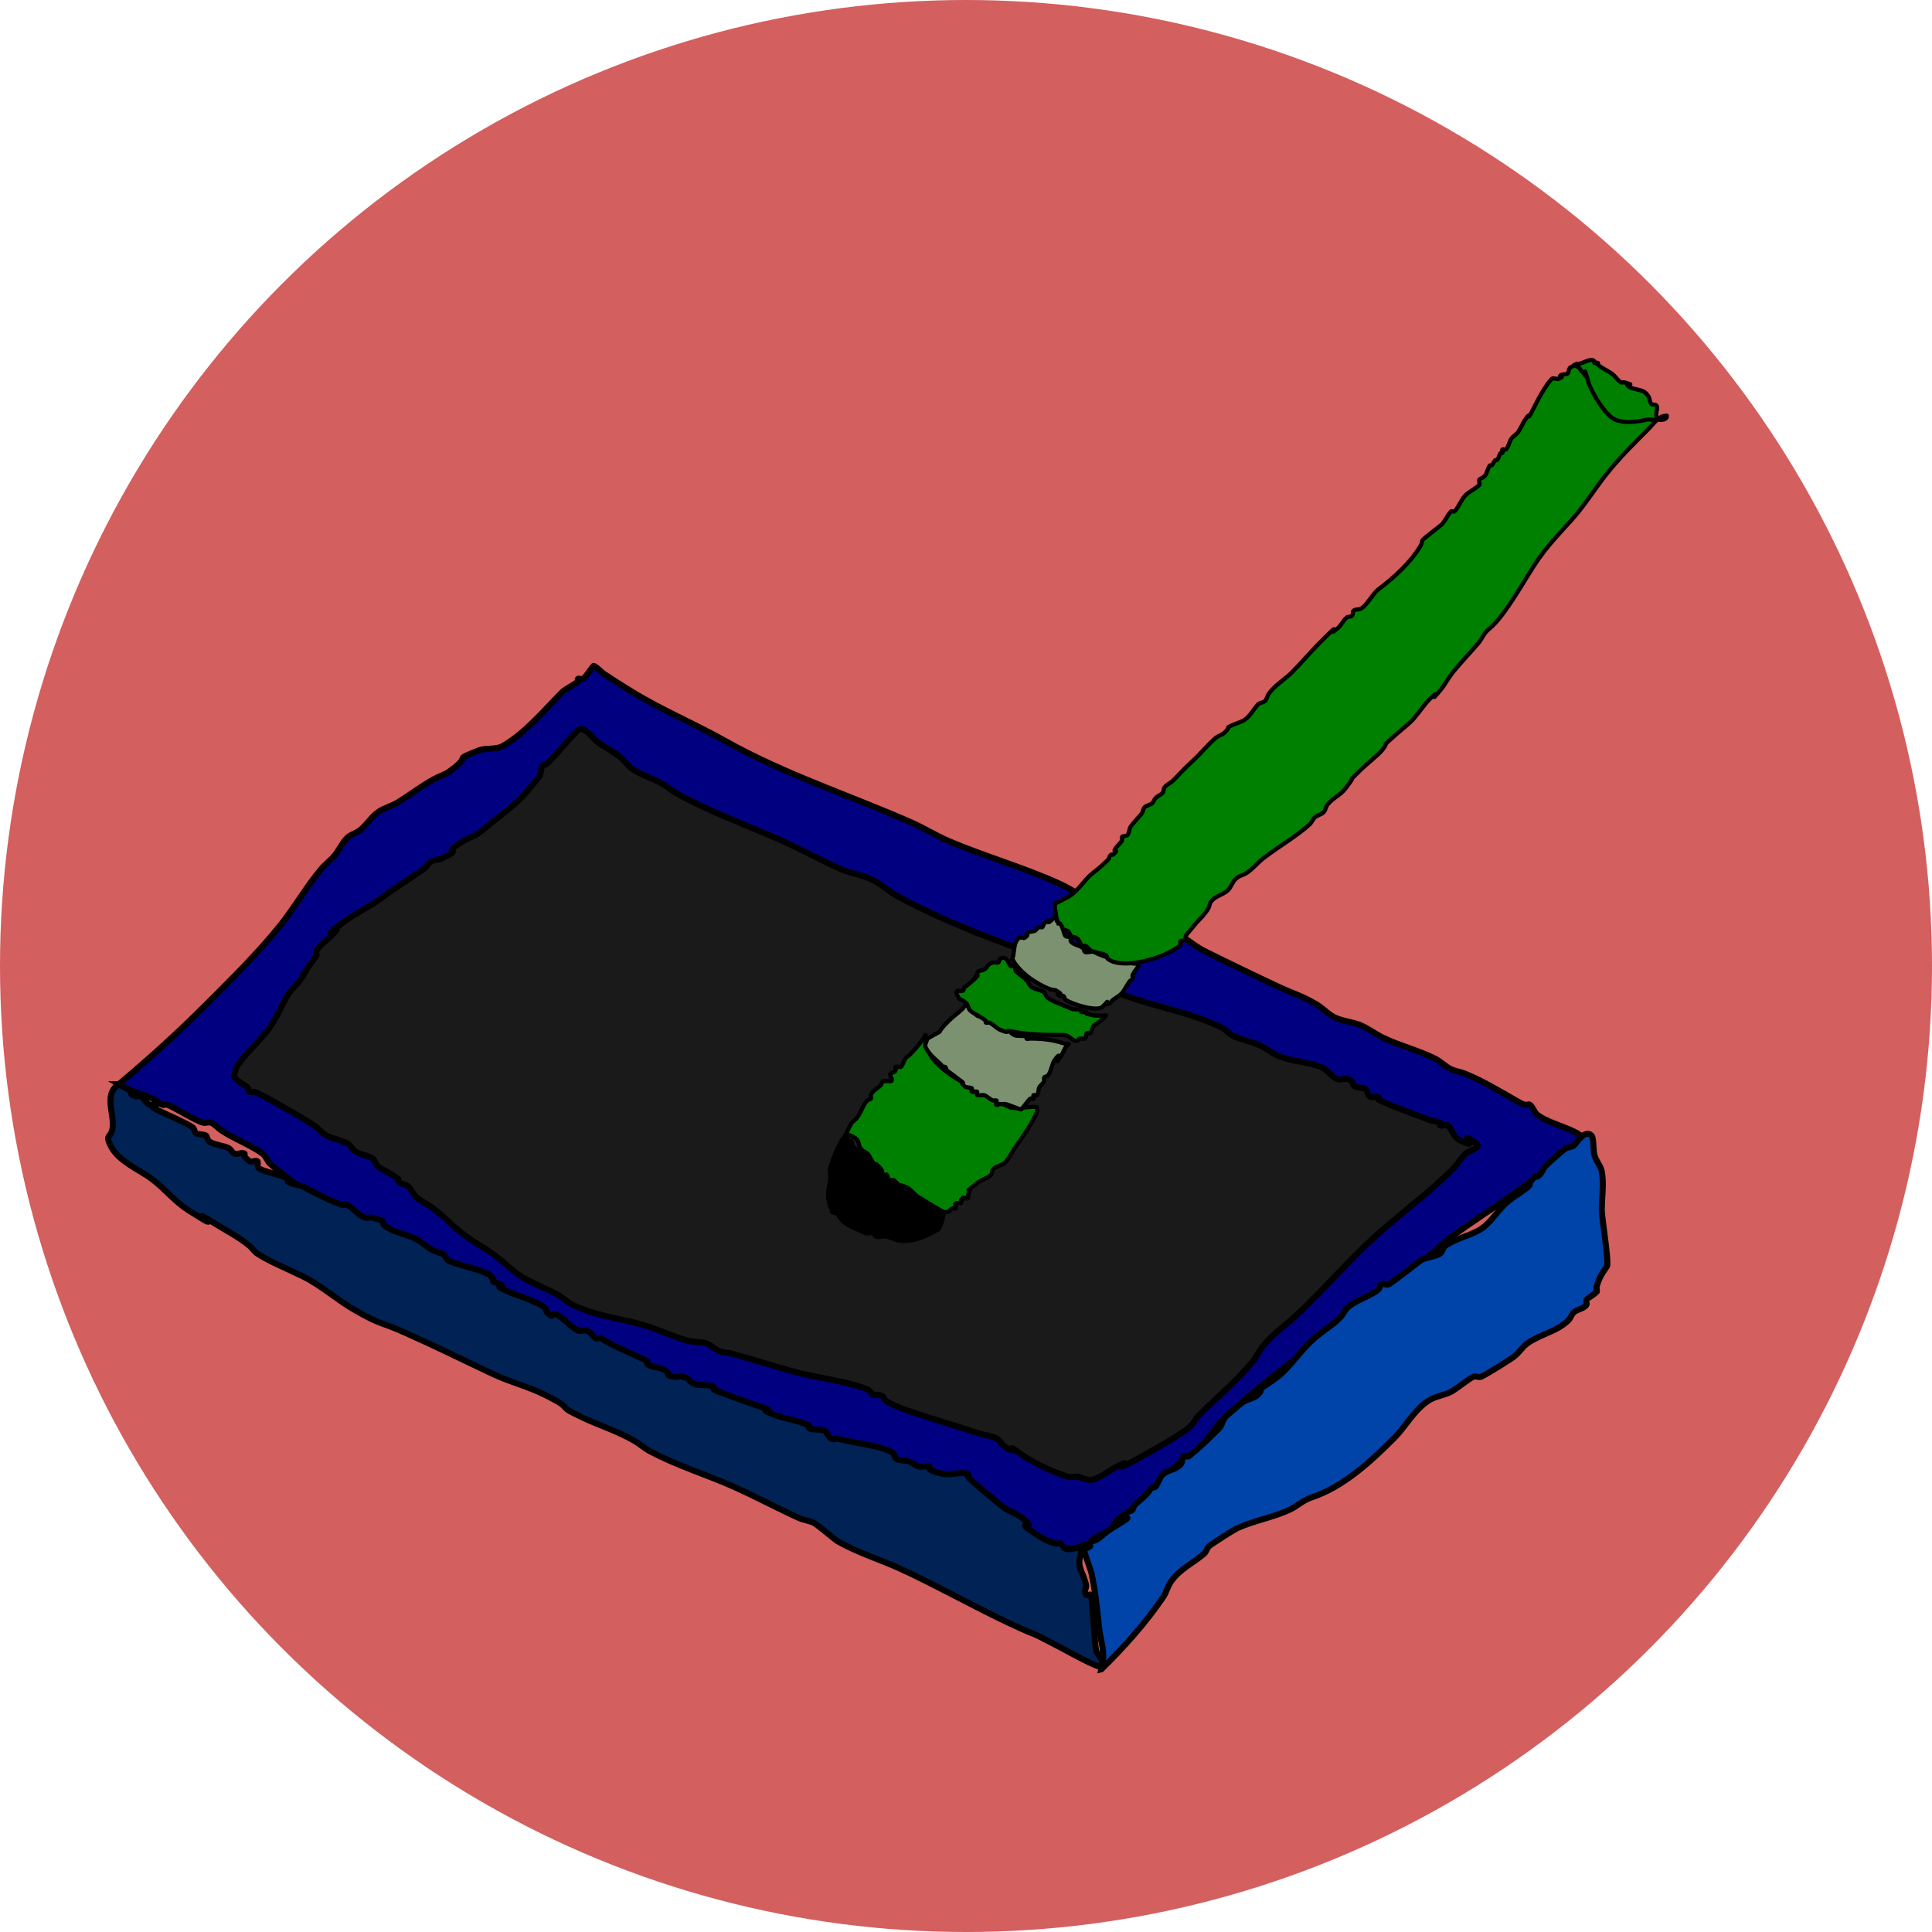 <?xml version="1.0" encoding="UTF-8" standalone="no"?>
<svg
   width="320"
   height="320"
   viewBox="0 0 320 320"
   version="1.1"
   xmlns="http://www.w3.org/2000/svg">
  <circle
     style="fill:#d35f5f;fill-opacity:1;stroke-width:5.984;stroke-linecap:round;stroke-linejoin:round"
     id="path1556"
     cx="160"
     cy="160"
     r="160" />
  <path
     style="fill:#000080;stroke:#000000;stroke-width:1px;stroke-linecap:butt;stroke-linejoin:miter;stroke-opacity:1"
     d="m 19.669,179.585 c 4.977,-4.164 9.765,-8.49 14.449,-13.174 4.103,-4.103 8.7,-8.643 12.324,-13.174 2.412,-3.015 4.305,-6.402 6.799,-9.349 0.647,-0.765 1.484,-1.355 2.125,-2.125 0.78,-0.936 1.263,-2.113 2.125,-2.975 0.584,-0.584 1.473,-0.768 2.125,-1.275 1.107,-0.861 1.834,-2.16 2.975,-2.975 1.031,-0.736 2.325,-1.028 3.4,-1.7 2.001,-1.251 3.86,-2.685 5.95,-3.825 0.834,-0.455 1.781,-0.716 2.55,-1.275 4.018,-2.922 0.071,-1.558 4.675,-3.4 1.404,-0.562 2.955,-0.073 4.25,-0.85 3.833,-2.3 6.648,-5.798 9.774,-8.924 0.335,-0.335 2.144,-1.295 2.55,-1.7 0.1,-0.1 -0.127,-0.362 0,-0.425 0.253,-0.127 0.614,0.157 0.85,0 0.438,-0.292 1.431,-1.856 1.7,-2.125 0.174,-0.174 1.409,1.081 1.7,1.275 1.513,1.009 3.101,2.006 4.675,2.975 4.985,3.068 10.224,5.22 15.299,8.074 10.012,5.632 20.576,9.003 31.023,13.599 2.03,0.893 3.915,2.093 5.95,2.975 6.11,2.648 12.648,4.432 18.699,7.224 1.899,0.876 3.607,2.141 5.525,2.975 1.356,0.59 2.862,0.764 4.25,1.275 2.732,1.006 6.721,2.51 9.349,3.825 1.718,0.859 2.957,2.116 4.675,2.975 4.055,2.027 8.21,4.03 12.324,5.95 2.535,1.183 3.894,1.487 6.375,2.975 1.045,0.627 1.872,1.606 2.975,2.125 1.338,0.63 2.887,0.701 4.25,1.275 1.344,0.566 2.505,1.504 3.825,2.125 2.722,1.281 5.819,2.06 8.499,3.4 0.914,0.457 1.636,1.243 2.55,1.7 0.801,0.401 1.723,0.505 2.55,0.85 2.861,1.192 5.403,2.723 8.074,4.25 0.55,0.314 1.099,0.65 1.7,0.85 0.269,0.09 0.629,-0.177 0.85,0 0.553,0.442 0.702,1.283 1.275,1.7 2.196,1.597 5.996,2.171 7.649,3.825 0.56,0.56 -2.783,1.988 -2.975,2.125 -0.652,0.466 -1.097,1.172 -1.7,1.7 -5.313,4.649 -11.274,8.235 -16.999,12.324 -1.801,1.286 -3.31,2.948 -5.1,4.25 -2.362,1.718 -4.956,3.244 -7.224,5.1 -0.775,0.634 -1.35,1.491 -2.125,2.125 -1.31,1.358 -3.232,1.821 -4.675,2.975 -1.564,1.251 -2.685,2.998 -4.25,4.25 -0.645,0.516 -1.464,0.779 -2.125,1.275 -3.613,2.71 -9.601,7.476 -12.749,10.624 -1.283,1.283 -2.117,2.967 -3.4,4.25 -1.002,1.002 -2.324,1.628 -3.4,2.55 -1.703,1.46 -1,1.166 -2.55,2.975 -0.85,0.992 -1.567,2.115 -2.55,2.975 -1.637,1.433 -3.98,2.28 -5.525,3.825 -0.361,0.361 -0.489,0.914 -0.85,1.275 -0.914,0.914 -2.521,1.246 -3.4,2.125 -0.142,0.142 -0.283,1.133 -0.425,1.275 -0.716,0.716 -4.402,-0.27 -5.1,-0.425 -10.796,-2.399 -20.84,-7.867 -31.448,-11.049 -5.655,-1.697 -11.561,-3.146 -16.999,-5.525 -4.323,-1.891 -2.366,-1.589 -6.799,-2.975 -1.115,-0.348 -2.3,-0.457 -3.4,-0.85 -3.857,-1.378 -1.334,-0.97 -4.675,-2.975 -6.109,-3.665 2.013,2.259 -4.25,-2.125 -0.743,-0.52 -1.341,-1.243 -2.125,-1.7 -1.752,-1.022 -3.773,-1.528 -5.525,-2.55 -2.432,-1.419 -3.292,-2.496 -5.95,-3.825 -0.801,-0.401 -1.794,-0.369 -2.55,-0.85 -0.845,-0.538 -1.291,-1.569 -2.125,-2.125 -0.898,-0.598 -2.038,-0.74 -2.975,-1.275 -3.026,-1.729 -5.826,-3.872 -8.924,-5.525 -1.904,-1.015 -4.02,-1.585 -5.95,-2.55 -3.358,-1.679 -6.115,-4.488 -9.349,-6.375 -4.535,-2.645 -1.422,-0.156 -5.525,-2.55 -6.157,-3.592 1.145,0.339 -5.1,-3.825 -0.791,-0.527 -1.771,-0.73 -2.55,-1.275 -0.306,-0.214 -3.907,-3.057 -4.25,-3.4 -0.53,-0.53 -0.672,-1.269 -1.275,-1.7 -2.083,-1.488 -4.665,-2.402 -6.799,-3.825 -0.589,-0.393 -1.049,-0.996 -1.7,-1.275 -0.391,-0.167 -0.858,0.083 -1.275,0 -1.112,-0.222 -4.649,-2.454 -5.95,-2.975 -0.263,-0.105 -0.587,0.105 -0.85,0 -0.474,-0.19 -0.818,-0.622 -1.275,-0.85 -2.128,-1.064 -3.879,-1.307 -5.95,-2.55 z"
     id="path286" />
  <path
     style="fill:#002255;stroke:#000000;stroke-width:1px;stroke-linecap:butt;stroke-linejoin:miter;stroke-opacity:1"
     d="m 19.669,179.585 c -2.903,1.898 -0.128,5.782 -1.275,8.074 -0.241,0.482 -0.646,0.612 -0.425,1.275 1.099,3.298 4.712,4.49 7.224,6.375 2.067,1.55 3.73,3.687 5.95,5.1 7.791,4.958 -1.417,-1.417 4.25,2.125 1.925,1.203 4.191,2.36 5.95,3.825 0.462,0.385 0.775,0.942 1.275,1.275 1.945,1.297 5.476,2.738 7.649,3.825 3.031,1.516 5.572,3.852 8.499,5.525 4.535,2.591 3.819,1.745 8.499,3.825 4.863,2.161 9.65,4.541 14.449,6.799 2.761,1.299 5.77,2.035 8.499,3.4 5.542,2.771 1.236,1.427 6.375,3.825 2.834,1.323 5.771,2.233 8.499,3.825 0.882,0.515 1.65,1.216 2.55,1.7 4.434,2.388 9.44,3.887 14.024,5.95 3.577,1.609 7.076,3.487 10.624,5.1 0.816,0.371 1.748,0.449 2.55,0.85 0.586,0.293 3.503,2.787 3.825,2.975 3.297,1.923 7.165,3.078 10.624,4.675 6.046,2.791 11.811,6.083 17.849,8.924 5.97,2.809 2.02,0.616 8.924,4.25 0.238,0.125 6.006,3.343 6.375,2.975 0.653,-0.653 -0.773,-2.279 -0.85,-2.55 -0.252,-0.881 -0.766,-9.265 -0.85,-9.349 -0.2,-0.2 -0.693,0.236 -0.85,0 -0.453,-0.68 0.151,-1.095 0,-1.7 -0.576,-2.305 -1.581,-2.906 -0.85,-5.1 0.048,-0.142 -0.11,-1.22 0,-1.275 2.101,-1.05 -0.093,0.943 1.275,-0.425 -0.457,0.152 -2.838,1.245 -3.825,0.85 -0.372,-0.149 -0.492,-0.671 -0.85,-0.85 -0.253,-0.127 -0.575,0.069 -0.85,0 -1.229,-0.307 -2.346,-0.997 -3.4,-1.7 -3.934,-2.622 1.011,0.063 -2.125,-2.55 -0.877,-0.731 -2.045,-1.036 -2.975,-1.7 -0.623,-0.445 -5.743,-4.687 -5.95,-5.1 -0.063,-0.127 0.1,-0.325 0,-0.425 -0.474,-0.474 -3.157,0.111 -3.825,0 -0.288,-0.048 -2.11,-0.41 -2.55,-0.85 -0.1,-0.1 0.137,-0.391 0,-0.425 -0.55,-0.137 -1.141,0.093 -1.7,0 -0.625,-0.104 -1.099,-0.65 -1.7,-0.85 -0.467,-0.156 -1.786,-0.199 -2.125,-0.425 -0.264,-0.176 -0.201,-0.626 -0.425,-0.85 -1.34,-1.34 -7.518,-1.863 -9.349,-2.55 -1.455,0.653 -1.386,-0.906 -2.125,-1.275 -0.541,-0.27 -2.197,-0.072 -2.55,-0.425 -0.1,-0.1 0.127,-0.362 0,-0.425 -1.683,-0.842 -3.786,-1.048 -5.525,-1.7 -3.879,-1.455 0.634,-0.355 -2.125,-1.275 -0.999,-0.333 -7.844,-2.745 -8.074,-2.975 -0.1,-0.1 0.1,-0.325 0,-0.425 -0.393,-0.393 -2.534,-0.278 -2.975,-0.425 -1.371,-0.457 -0.922,-0.974 -2.125,-1.275 -0.55,-0.137 -1.15,0.137 -1.7,0 -1.698,-0.424 -0.007,-0.428 -1.7,-1.275 -0.634,-0.317 -2.007,-0.308 -2.55,-0.85 -0.1,-0.1 0.1,-0.325 0,-0.425 -0.195,-0.195 -1.366,-0.683 -1.7,-0.85 -2.03,-1.015 -4.095,-1.738 -5.95,-2.975 -0.236,-0.157 -0.614,0.157 -0.85,0 -0.858,-0.572 -0.662,-1.067 -1.7,-1.275 -0.417,-0.083 -0.895,0.19 -1.275,0 -1.15,-0.575 -2.222,-1.961 -3.4,-2.55 -1.347,-0.673 -0.395,0.879 -1.7,-0.425 -0.224,-0.224 -0.172,-0.66 -0.425,-0.85 -1.618,-1.213 -4.92,-2.035 -6.799,-2.975 -1.769,-0.884 0.454,0.029 -0.425,-0.85 -0.078,-0.078 -1.197,-0.347 -1.275,-0.425 -0.1,-0.1 0,-0.283 0,-0.425 -0.283,-0.283 -0.492,-0.671 -0.85,-0.85 -1.904,-0.952 -4.391,-1.331 -6.375,-2.125 -0.764,-0.306 -0.631,-1.06 -1.275,-1.275 -2.447,-0.816 -1.826,-0.792 -3.825,-2.125 -1.369,-0.913 -3.614,-1.233 -5.1,-2.125 -2.062,-1.237 0.717,-0.767 -2.55,-1.7 -0.409,-0.117 -0.872,0.134 -1.275,0 -1.184,-0.395 -1.946,-1.61 -2.975,-2.125 -0.253,-0.127 -0.581,0.09 -0.85,0 -2.158,-0.719 -4.374,-1.975 -6.375,-2.975 -0.801,-0.401 -1.804,-0.353 -2.55,-0.85 -0.118,-0.079 0.118,-0.346 0,-0.425 -1.23,-0.82 -3.308,-1.017 -4.675,-1.7 -0.627,-0.314 -0.179,-1.152 -0.425,-1.275 -0.38,-0.19 -0.921,0.236 -1.275,0 -0.333,-0.222 -0.628,-0.517 -0.85,-0.85 -0.079,-0.118 0.127,-0.362 0,-0.425 -0.507,-0.253 -1.193,0.253 -1.7,0 -0.358,-0.179 -0.506,-0.644 -0.85,-0.85 -0.884,-0.53 -2.66,-0.535 -3.4,-1.275 -0.224,-0.224 -0.201,-0.626 -0.425,-0.85 -0.213,-0.213 -1.421,-0.146 -1.7,-0.425 -0.224,-0.224 -0.201,-0.626 -0.425,-0.85 -0.586,-0.586 -4.785,-2.392 -5.95,-2.975 -1.769,-0.884 0.454,0.029 -0.425,-0.85 -0.2,-0.2 -0.597,0.127 -0.85,0 -0.538,-0.269 -0.794,-0.914 -1.275,-1.275 -2.609,-1.957 0.813,0.832 -1.7,-0.425 -0.127,-0.063 0.111,-0.336 0,-0.425 -0.645,-0.516 -1.417,-0.85 -2.125,-1.275 z"
     id="path288" />
  <path
     style="fill:#0044aa;stroke:#000000;stroke-width:1px;stroke-linecap:butt;stroke-linejoin:miter;stroke-opacity:1"
     d="m 182.432,276.477 c 3.726,-3.66 7.244,-7.58 10.199,-11.899 0.537,-0.784 0.748,-1.759 1.275,-2.55 1.387,-2.08 3.727,-3.134 5.525,-4.675 0.388,-0.332 0.466,-0.939 0.85,-1.275 0.349,-0.306 4.009,-2.672 4.675,-2.975 2.703,-1.228 5.823,-1.758 8.499,-2.975 1.564,-0.711 2.182,-1.577 3.825,-2.125 5.251,-1.75 9.769,-5.944 13.599,-9.774 2.008,-2.008 3.403,-4.847 5.95,-6.375 0.98,-0.588 2.375,-0.763 3.4,-1.275 0.997,-0.499 3.042,-2.237 3.825,-2.55 0.395,-0.158 0.884,0.167 1.275,0 0.766,-0.328 4.854,-2.863 5.525,-3.4 0.787,-0.63 1.299,-1.535 2.125,-2.125 2.123,-1.516 4.95,-1.975 6.799,-3.825 0.361,-0.361 0.489,-0.914 0.85,-1.275 0.584,-0.584 1.667,-0.588 2.125,-1.275 0.157,-0.236 -0.127,-0.597 0,-0.85 0.051,-0.101 1.647,-1.169 1.7,-1.275 0.127,-0.253 -0.069,-0.575 0,-0.85 0.377,-1.51 0.869,-2.154 1.7,-3.4 0.395,-0.593 -0.85,-8.046 -0.85,-9.349 0,-1.987 0.389,-4.429 0,-6.375 -0.21,-1.048 -1.089,-1.862 -1.275,-2.975 -0.117,-0.702 -0.074,-2.623 -0.425,-2.975 -1.126,-1.126 -2.529,1.365 -2.975,1.7 -0.358,0.269 -0.902,0.176 -1.275,0.425 -0.813,0.542 -2.657,2.232 -3.4,2.975 -0.44,0.44 -0.476,1.168 -1.275,1.7 -0.118,0.079 -0.325,-0.1 -0.425,0 -1.673,1.673 -0.018,0.863 -1.7,2.125 -1.089,0.816 -2.426,1.576 -3.4,2.55 -1.4,1.4 -2.495,3.293 -4.25,4.25 -1.781,0.971 -3.874,1.371 -5.525,2.55 -0.416,0.297 -0.425,0.992 -0.85,1.275 -0.941,0.627 -2.404,0.528 -3.4,1.275 -0.674,0.506 -4.667,3.608 -5.1,3.825 -0.38,0.19 -0.895,-0.19 -1.275,0 -0.283,0.142 -0.178,0.652 -0.425,0.85 -1.487,1.189 -3.639,1.696 -5.1,2.975 -0.533,0.466 -0.774,1.199 -1.275,1.7 -1.283,1.283 -2.884,2.205 -4.25,3.4 -1.914,1.675 -3.346,3.771 -5.1,5.525 -0.968,0.968 -2.274,1.799 -3.4,2.55 -0.976,0.651 0.182,0.243 -0.85,1.275 -0.672,0.672 -1.79,0.705 -2.55,1.275 -0.885,0.664 -1.686,1.434 -2.55,2.125 -0.766,0.613 -0.806,1.656 -1.275,2.125 -1.372,1.372 -3.559,3.519 -5.1,4.675 -0.227,0.17 -0.693,-0.236 -0.85,0 -0.248,0.373 -0.156,0.917 -0.425,1.275 -0.685,0.914 -2.097,0.969 -2.975,1.7 -0.474,0.395 -0.947,1.797 -1.275,2.125 -0.1,0.1 -0.283,0 -0.425,0 -0.142,0.142 -0.314,0.258 -0.425,0.425 -0.806,1.208 -1.532,1.532 -2.55,2.55 -0.224,0.224 -0.201,0.626 -0.425,0.85 -0.224,0.224 -0.674,0.161 -0.85,0.425 -0.907,1.36 0.841,0.431 -0.425,1.275 -1.91,1.273 -2.241,1.253 -4.25,2.975 -0.481,0.412 -1.252,0.402 -1.7,0.85 -0.879,0.879 1.344,-0.034 -0.425,0.85 -0.127,0.063 -0.325,-0.1 -0.425,0 -0.062,0.062 1.23,3.625 1.275,3.825 0.666,2.999 0.972,5.898 1.275,8.924 0.301,3.011 1.185,4.185 0.425,7.224 z"
     id="path290" />
  <path
     style="fill:#1a1a1a;stroke:#000000;stroke-width:1px;stroke-linecap:butt;stroke-linejoin:miter;stroke-opacity:1"
     d="m 39.218,176.61 c 1.51,-2.154 3.501,-3.894 5.1,-5.95 1.501,-1.93 2.215,-3.974 3.4,-5.95 0.538,-0.897 1.587,-1.653 2.125,-2.55 1.129,-1.882 1.168,-1.982 2.55,-3.825 0.17,-0.227 -0.157,-0.614 0,-0.85 0.756,-1.134 1.62,-1.62 2.55,-2.55 2.776,-2.776 -2.546,1.357 1.275,-1.7 2.266,-1.813 4.909,-2.938 7.224,-4.675 2.207,-1.656 4.571,-3.083 6.799,-4.675 0.489,-0.349 0.753,-0.977 1.275,-1.275 0.507,-0.29 1.177,-0.164 1.7,-0.425 4.097,-2.049 -0.427,-0.423 2.975,-2.55 2.223,-1.389 2.234,-0.822 4.25,-2.55 2.21,-1.895 4.932,-3.709 6.799,-5.95 0.708,-0.85 1.434,-1.686 2.125,-2.55 0.233,-0.291 0.266,-1.541 0.425,-1.7 0.224,-0.224 0.626,-0.201 0.85,-0.425 1.77,-1.77 3.372,-3.797 5.1,-5.525 0.911,-0.911 2.778,1.71 3.4,2.125 1.299,0.866 2.635,1.509 3.825,2.55 0.603,0.528 1.043,1.24 1.7,1.7 1.557,1.09 3.458,1.592 5.1,2.55 0.882,0.515 1.65,1.216 2.55,1.7 5.163,2.78 10.769,4.919 16.149,7.224 3.617,1.55 7.07,3.459 10.624,5.1 1.627,0.751 3.468,0.958 5.1,1.7 1.798,0.817 2.924,2.032 4.675,2.975 3.76,2.025 7.949,3.909 11.899,5.525 4.355,1.781 8.824,3.308 13.174,5.1 1.757,0.724 3.314,1.9 5.1,2.55 0.679,0.247 1.465,0.132 2.125,0.425 1.547,0.687 2.956,1.889 4.675,2.55 5.394,2.075 11.401,2.938 16.574,5.525 0.633,0.317 1.066,0.958 1.7,1.275 1.483,0.742 3.192,0.958 4.675,1.7 2.248,1.124 1.848,1.47 4.25,2.125 1.839,0.501 3.701,0.667 5.525,1.275 1.153,0.384 1.985,1.795 2.975,2.125 0.538,0.179 1.162,-0.179 1.7,0 1.275,0.425 0.425,0.85 1.275,1.275 0.451,0.226 1.321,0.046 1.7,0.425 0.26,0.26 0.362,1.112 0.85,1.275 0.403,0.134 0.974,-0.3 1.275,0 0.1,0.1 -0.127,0.362 0,0.425 2.59,1.295 5.796,2.319 8.499,3.4 0.542,0.217 1.177,0.164 1.7,0.425 0.127,0.063 -0.1,0.325 0,0.425 0.212,0.212 1.062,-0.212 1.275,0 0.816,0.816 0.807,1.891 2.125,2.55 3.708,1.854 -1.22,-2.088 2.55,0.425 1.027,0.685 -1.119,1.192 -1.7,1.7 -0.833,0.729 -1.343,1.767 -2.125,2.55 -3.969,3.969 -8.537,7.258 -12.749,11.049 -4.609,4.148 -8.63,8.954 -13.174,13.174 -2.13,1.978 -3.669,2.873 -5.525,5.1 -0.654,0.785 -1.053,1.759 -1.7,2.55 -2.668,3.26 -5.974,5.974 -8.924,8.924 -0.501,0.501 -0.774,1.199 -1.275,1.7 -1.481,1.481 -7.159,4.544 -8.924,5.525 -5.637,3.132 0.417,-0.634 -3.4,1.275 -1.282,0.641 -2.435,1.662 -3.825,2.125 -0.878,0.293 -1.778,-0.232 -2.55,-0.425 -0.494,-0.124 -1.207,0.164 -1.7,0 -3.006,-1.002 -6.018,-2.389 -8.499,-4.25 -1.955,-1.466 0.446,0.864 -2.125,-0.85 -0.5,-0.333 -0.737,-1.006 -1.275,-1.275 -0.922,-0.461 -1.996,-0.524 -2.975,-0.85 -3.939,-1.313 -7.986,-2.444 -11.899,-3.825 -1.017,-0.359 -2.032,-0.751 -2.975,-1.275 -1.385,-0.77 -0.245,-0.911 -1.7,-1.275 -0.275,-0.069 -0.597,0.127 -0.85,0 -0.358,-0.179 -0.482,-0.692 -0.85,-0.85 -3.085,-1.322 -8.934,-2.033 -12.324,-2.975 -3.412,-0.948 -6.783,-2.043 -10.199,-2.975 -0.697,-0.19 -1.454,-0.157 -2.125,-0.425 -0.767,-0.307 -1.341,-1.014 -2.125,-1.275 -0.95,-0.317 -2.007,-0.167 -2.975,-0.425 -2.468,-0.658 -4.778,-1.816 -7.224,-2.55 -3.882,-1.164 -8.241,-1.571 -11.899,-3.4 -0.914,-0.457 -1.653,-1.211 -2.55,-1.7 -1.916,-1.045 -4.104,-1.821 -5.95,-2.975 -1.488,-0.93 -2.855,-2.315 -4.25,-3.4 -1.613,-1.254 -3.48,-2.154 -5.1,-3.4 -3.079,-2.368 -2.595,-2.477 -5.525,-4.675 -0.817,-0.613 -1.786,-1.021 -2.55,-1.7 -0.529,-0.471 -0.774,-1.199 -1.275,-1.7 -0.448,-0.448 -1.252,-0.402 -1.7,-0.85 -0.1,-0.1 0.1,-0.325 0,-0.425 -0.608,-0.608 -2.857,-1.66 -3.4,-2.125 -0.388,-0.332 -0.451,-0.956 -0.85,-1.275 -0.759,-0.607 -2.157,-0.621 -2.975,-1.275 -0.469,-0.375 -0.747,-0.987 -1.275,-1.275 -1.063,-0.58 -2.334,-0.701 -3.4,-1.275 -0.799,-0.43 -1.37,-1.197 -2.125,-1.7 -2.261,-1.507 -4.873,-2.906 -7.224,-4.25 -0.438,-0.25 -2.041,-1.105 -2.55,-1.275 -0.269,-0.09 -0.597,0.127 -0.85,0 -0.283,-0.142 -0.161,-0.674 -0.425,-0.85 -0.252,-0.168 -2.125,-1.237 -2.125,-1.7 0,-0.584 0.283,-1.133 0.425,-1.7 z"
     id="path292" />
  <path
     style="fill:#000000;stroke:#000000;stroke-width:0.689px;stroke-linecap:butt;stroke-linejoin:miter;stroke-opacity:1"
     d="m 140.138,187.84 c -1.292,1.69 -1.988,3.622 -2.637,5.567 -0.206,0.619 0.129,1.404 0,2.051 -0.409,2.044 -0.615,3.164 0.293,4.981 0.044,0.087 -0.081,0.239 0,0.293 0.257,0.171 0.638,0.1 0.879,0.293 0.384,0.577 0.615,1.047 1.172,1.465 0.995,0.746 2.433,1.216 3.516,1.758 0.349,0.175 0.809,-0.145 1.172,0 0.256,0.103 0.329,0.483 0.586,0.586 0.449,0.179 1.264,-0.099 1.758,0 0.606,0.121 1.152,0.465 1.758,0.586 1.676,0.335 3.099,-0.068 4.395,-0.586 0.863,-0.345 1.496,-0.748 2.344,-1.172 0.267,-0.134 1.115,-2.457 0.879,-2.93 -0.277,-0.553 -1.554,-0.923 -2.051,-1.172 -0.371,-0.185 -0.508,-0.694 -0.879,-0.879 -0.445,-0.223 -1.113,0.059 -1.465,-0.293 -0.069,-0.069 0,-0.195 0,-0.293 -0.293,-0.098 -0.622,-0.122 -0.879,-0.293 -0.081,-0.054 0.093,-0.262 0,-0.293 -0.278,-0.093 -0.595,0.071 -0.879,0 -1.1,-0.275 -3.674,-3.088 -4.395,-3.809 -0.433,-0.433 -1.243,-0.828 -1.758,-1.172 -0.673,-0.449 0.126,-0.167 -0.586,-0.879 -0.463,-0.463 -1.572,-1.16 -2.051,-1.758 -0.193,-0.241 -0.122,-0.622 -0.293,-0.879 -0.108,-0.163 -0.391,0 -0.586,0 -0.098,-0.391 -0.195,-0.781 -0.293,-1.172 z"
     id="path59" />
  <path
     style="fill:#008000;stroke:#000000;stroke-width:0.689px;stroke-linecap:butt;stroke-linejoin:miter;stroke-opacity:1"
     d="m 151.857,198.094 c 1.465,0.879 2.906,1.799 4.395,2.637 0.055,0.031 0.84,0.039 0.879,0 0.197,-0.197 0.155,-0.37 0.586,-0.586 0.175,-0.087 0.448,0.138 0.586,0 0.218,-0.218 -0.532,-0.861 0.293,-0.879 0.163,-0.108 0.448,0.138 0.586,0 0.138,-0.138 -0.087,-0.411 0,-0.586 0.044,-0.087 0.224,0.069 0.293,0 0.069,-0.069 -0.069,-0.224 0,-0.293 0.249,-0.249 1.13,0.773 0.879,-0.586 1.119,-1.492 -1.497,0.481 1.758,-2.051 0.242,-0.188 1.76,-0.784 2.051,-1.172 0.185,-0.247 0.108,-0.632 0.293,-0.879 0.364,-0.486 1.599,-0.721 2.051,-1.172 0.59,-0.59 1.187,-1.876 1.758,-2.637 0.452,-0.602 4.151,-5.81 3.516,-6.445 -0.374,-0.374 -3.566,0.331 -4.395,0 -2.212,-0.885 -4.047,-2.17 -6.153,-3.223 -2.44,-1.22 -5.595,-3.119 -7.031,-5.274 -0.174,-0.261 -1.495,-3.516 -0.879,-3.516 0.057,0 -0.556,0.789 -0.586,0.879 -0.056,0.168 -1.988,2.459 -2.344,2.637 -0.622,0.311 -0.727,1.313 -1.172,1.758 -0.146,0.146 -0.732,-0.146 -0.879,0 -0.138,0.138 0.087,0.411 0,0.586 -0.224,0.449 -0.522,0.229 -0.879,0.586 -0.309,0.309 1.168,1.424 -0.586,1.172 -0.156,0.117 -0.411,-0.087 -0.586,0 -0.2,0.1 -0.249,0.626 -0.586,0.879 -0.495,0.372 -1.251,0.822 -1.465,1.465 -0.062,0.185 0.108,0.423 0,0.586 -0.121,0.182 -0.432,0.139 -0.586,0.293 -0.729,0.729 -1.071,2.105 -1.758,2.93 -0.265,0.318 -0.649,0.534 -0.879,0.879 -0.363,0.545 -0.586,1.172 -0.879,1.758 2.919,0.885 1.534,1.534 2.637,2.637 0.249,0.249 0.63,0.337 0.879,0.586 0.451,0.451 0.721,1.307 1.172,1.758 0.069,0.069 0.195,0 0.293,0 0.293,0.293 0.649,0.534 0.879,0.879 0.171,0.257 0.075,0.661 0.293,0.879 0.138,0.138 0.448,-0.138 0.586,0 0.218,0.218 0.122,0.622 0.293,0.879 0.094,0.141 0.756,-0.123 0.879,0 1.229,1.229 0.249,0.451 2.051,1.172 0.708,0.283 1.162,0.988 1.758,1.465 z"
     id="path61" />
  <path
     style="fill:#7c916f;stroke:#000000;stroke-width:0.689px;stroke-linecap:butt;stroke-linejoin:miter;stroke-opacity:1"
     d="m 153.615,172.019 c 3.662,-2.092 0.628,-0.042 3.516,-2.93 0.734,-0.734 1.61,-1.317 2.344,-2.051 0.053,-0.053 0.708,-1.05 0.879,-0.879 0.496,0.496 0.383,0.676 0.879,1.172 0.069,0.069 0.249,-0.087 0.293,0 0.147,0.293 0.043,0.754 0.293,0.879 0.656,0.328 1.11,-0.031 1.758,0.293 0.472,0.236 0.073,0.751 0.586,0.879 0.284,0.071 0.595,-0.071 0.879,0 0.402,0.1 0.547,0.63 0.879,0.879 0.122,0.692 0.614,0.134 0.879,0.293 0.419,0.251 0.735,0.661 1.172,0.879 0.561,0.28 1.475,0.006 2.051,0.293 0.087,0.044 -0.069,0.224 0,0.293 0.138,0.138 0.391,0 0.586,0 2.125,0 3.818,0.199 5.86,0.879 0.362,0.121 0.881,-0.295 0.293,0.293 -0.574,0.574 -0.429,0.716 -0.879,1.465 -1.894,3.156 0.573,-1.448 -1.172,0.879 -0.499,0.665 -0.622,2.087 -1.172,2.637 -0.154,0.154 -0.465,0.111 -0.586,0.293 -0.108,0.163 0.062,0.401 0,0.586 -0.126,0.377 -0.753,0.795 -0.879,1.172 -0.05,0.15 -0.108,1.079 -0.293,1.172 -0.175,0.087 -0.411,-0.087 -0.586,0 -0.175,0.087 0.138,0.448 0,0.586 -0.138,0.138 -0.448,-0.138 -0.586,0 -0.581,0.581 -0.884,1.177 -1.465,1.758 -0.111,0.111 -2.1,-0.789 -2.637,-0.879 -0.289,-0.048 -0.592,0.058 -0.879,0 -1.226,0.531 -0.339,-0.462 -0.586,-0.586 -0.175,-0.087 -0.401,0.062 -0.586,0 -0.441,-0.147 -1.019,-0.767 -1.465,-0.879 -0.284,-0.071 -0.595,0.071 -0.879,0 -0.655,0.15 -0.086,-0.517 -0.293,-0.586 -0.278,-0.093 -0.601,0.093 -0.879,0 -0.185,-0.062 0.175,-0.499 0,-0.586 -0.25,-0.125 -0.947,-0.068 -1.172,-0.293 -1.066,-1.066 0.311,-0.206 -0.586,-0.879 -0.792,-0.594 -1.552,-1.164 -2.344,-1.758 -0.175,-0.131 -0.098,-0.488 -0.293,-0.586 -0.175,-0.087 -0.411,0.087 -0.586,0 -0.087,-0.044 0.069,-0.224 0,-0.293 -0.972,-0.972 -1.965,-1.586 -2.637,-2.93 -0.223,-0.445 0.172,-0.982 0.293,-1.465 z"
     id="path63" />
  <path
     style="fill:#008000;stroke:#000000;stroke-width:0.689px;stroke-linecap:butt;stroke-linejoin:miter;stroke-opacity:1"
     d="m 158.303,164.109 c 0.579,1.96 0.833,1.126 1.758,2.051 0.17,0.17 0.416,1.002 0.586,1.172 0.598,0.598 1.939,1.06 2.637,1.758 0.069,0.069 -0.087,0.249 0,0.293 0.175,0.087 0.401,-0.062 0.586,0 0.572,0.191 1.194,0.946 1.758,1.172 2.125,0.85 0.282,-0.061 2.051,0.293 2.753,0.551 5.622,0.586 8.496,0.586 1.073,0 1.544,1.279 2.344,0.879 0.124,-0.062 0.159,-0.259 0.293,-0.293 0.284,-0.071 0.601,0.093 0.879,0 0.271,-0.09 0.109,-0.695 0.293,-0.879 0.138,-0.138 0.448,0.138 0.586,0 0.432,-0.432 0.169,-0.992 0.879,-1.465 0.468,-0.312 1.758,-1.261 1.758,-1.465 0,-0.098 -0.195,0 -0.293,0 -0.488,0 -0.977,0 -1.465,0 -0.266,0 -1.359,-0.258 -1.465,-0.293 -0.093,-0.031 0.093,-0.262 0,-0.293 -0.278,-0.093 -0.601,0.093 -0.879,0 -0.093,-0.031 0.087,-0.249 0,-0.293 -0.424,-0.212 -1.304,-0.066 -1.758,-0.293 -0.933,-0.466 -3.082,-1.176 -3.809,-1.758 -0.275,-0.22 -0.337,-0.63 -0.586,-0.879 -0.515,-0.515 -1.511,-0.474 -2.051,-0.879 -0.406,-0.305 -0.695,-1.107 -1.172,-1.465 -0.214,-0.161 -1.419,-1.104 -1.465,-1.172 -0.171,-0.257 -0.075,-0.661 -0.293,-0.879 -0.138,-0.138 -0.448,0.138 -0.586,0 -0.366,-0.366 -0.642,-1.916 -1.758,-1.172 -0.182,0.121 -0.098,0.488 -0.293,0.586 -0.262,0.131 -0.601,-0.093 -0.879,0 -1.064,0.355 -0.665,0.639 -1.465,1.172 -0.257,0.171 -0.622,0.122 -0.879,0.293 -0.533,0.355 -0.007,0.593 -0.293,0.879 -0.069,0.069 -0.224,-0.069 -0.293,0 -0.069,0.069 0.069,0.224 0,0.293 -0.3,0.3 -1.336,1.183 -1.758,1.465 -0.182,0.121 -0.081,0.533 -0.293,0.586 -0.379,0.095 -0.781,0 -1.172,0 z"
     id="path65" />
  <path
     style="fill:#7c916f;stroke:#000000;stroke-width:0.689px;stroke-linecap:butt;stroke-linejoin:miter;stroke-opacity:1"
     d="m 167.678,158.835 c 0.41,-1.118 0.091,-2.795 1.172,-3.516 0.244,-0.163 0.635,0.163 0.879,0 1.071,-0.714 -0.314,-0.429 0.586,-0.879 0.328,-0.164 0.862,-0.138 1.172,-0.293 0.032,-0.016 0.354,-0.47 0.586,-0.586 0.175,-0.087 0.448,0.138 0.586,0 0.154,-0.154 0.139,-0.432 0.293,-0.586 1.143,-1.143 0.157,0.068 0.879,-0.293 0.281,-0.141 1.037,-1.014 1.172,-0.879 0.069,0.069 0,0.195 0,0.293 0.195,0 0.411,-0.087 0.586,0 0.26,0.13 0.477,2.528 0.879,2.93 0.218,0.218 0.661,0.075 0.879,0.293 0.138,0.138 -0.117,0.43 0,0.586 0.508,0.678 1.499,0.62 2.051,1.172 0.154,0.154 0.139,0.432 0.293,0.586 0.232,0.232 1.167,-0.149 1.465,0 1.072,0.536 2.028,0.873 3.223,1.172 0.414,0.103 1.088,-0.188 1.465,0 0.315,0.157 0.564,0.428 0.879,0.586 0.444,0.222 1.32,0.074 1.758,0.293 0.419,0.21 -0.343,0.687 -0.879,1.758 -0.087,0.175 0.087,0.411 0,0.586 -0.124,0.247 -0.44,0.352 -0.586,0.586 -1.324,2.119 -0.925,1.788 -2.637,2.93 -0.23,0.153 -0.339,0.462 -0.586,0.586 -1.724,0.862 0.771,-1.357 -1.172,0.586 -0.932,0.932 -5.237,-0.485 -6.153,-1.172 -0.175,-0.131 -0.139,-0.432 -0.293,-0.586 -0.138,-0.138 -0.411,0.087 -0.586,0 -1.351,-0.676 1.198,0.192 -0.586,-0.879 -0.345,-0.207 -0.798,-0.143 -1.172,-0.293 -2.349,-0.94 -5.084,-2.844 -6.152,-4.981 z"
     id="path67" />
  <path
     style="fill:#008000;stroke:#000000;stroke-width:0.689px;stroke-linecap:butt;stroke-linejoin:miter;stroke-opacity:1"
     d="m 175.003,152.097 c -0.098,-0.781 -0.293,-1.556 -0.293,-2.344 0,-0.122 2.074,-1.063 2.637,-1.465 1.488,-1.063 2.368,-2.728 3.809,-3.809 0.768,-0.576 1.656,-1.363 2.344,-2.051 0.357,-0.357 0.137,-0.655 0.586,-0.879 0.087,-0.044 0.224,0.069 0.293,0 1.143,-1.143 -0.068,-0.157 0.293,-0.879 0.172,-0.344 1,-1.121 1.172,-1.465 0.087,-0.175 -0.138,-0.448 0,-0.586 0.218,-0.218 0.661,-0.075 0.879,-0.293 0.372,-0.372 0.27,-1.044 0.586,-1.465 0.552,-0.736 1.163,-1.337 1.758,-2.051 0.28,-0.336 0.237,-0.91 0.586,-1.172 0.349,-0.262 0.836,-0.306 1.172,-0.586 0.271,-0.225 0.337,-0.63 0.586,-0.879 0.345,-0.345 0.859,-0.504 1.172,-0.879 0.198,-0.237 0.1,-0.638 0.293,-0.879 0.391,-0.488 1.023,-0.73 1.465,-1.172 1.215,-1.215 1.67,-1.799 3.223,-3.223 1.319,-1.209 2.451,-2.645 3.809,-3.809 0.432,-0.371 1.062,-0.476 1.465,-0.879 1.414,-1.414 -0.168,-0.502 1.172,-1.172 0.665,-0.333 1.413,-0.496 2.051,-0.879 1.009,-0.606 1.552,-1.845 2.344,-2.637 0.309,-0.309 0.899,-0.245 1.172,-0.586 0.273,-0.341 0.332,-0.817 0.586,-1.172 0.985,-1.379 2.637,-2.344 3.809,-3.516 1.594,-1.594 3.087,-3.38 4.688,-4.981 4.494,-4.494 0.451,-0.278 2.93,-2.344 0.586,-0.488 0.869,-1.281 1.465,-1.758 0.241,-0.193 0.661,-0.075 0.879,-0.293 0.218,-0.218 0.052,-0.686 0.293,-0.879 0.314,-0.252 0.822,-0.093 1.172,-0.293 1.084,-0.619 1.93,-2.473 2.93,-3.223 2.543,-1.908 5.453,-4.561 7.031,-7.324 0.153,-0.268 0.122,-0.622 0.293,-0.879 0.085,-0.127 2.635,-2.108 2.93,-2.344 0.805,-0.644 1.055,-1.641 1.758,-2.344 0.138,-0.138 0.448,0.138 0.586,0 0.58,-0.58 1.171,-2.05 1.758,-2.637 0.605,-0.605 1.762,-1.176 2.344,-1.758 0.146,-0.146 -0.146,-0.732 0,-0.879 0.217,-0.217 0.515,-0.222 0.879,-0.586 0.394,-0.394 0.526,-1.405 0.879,-1.758 0.069,-0.069 0.224,0.069 0.293,0 0.244,-0.244 0.342,-0.635 0.586,-0.879 0.069,-0.069 0.224,0.069 0.293,0 0.218,-0.218 0.42,-1.006 0.586,-1.172 0.069,-0.069 0.224,0.069 0.293,0 0.138,-0.138 -0.138,-0.448 0,-0.586 0.138,-0.138 0.448,0.138 0.586,0 0.463,-0.463 0.516,-1.213 0.879,-1.758 0.3,-0.451 0.871,-0.721 1.172,-1.172 0.442,-0.663 0.724,-1.379 1.172,-2.051 1.09,-1.635 0.108,0.664 1.172,-1.465 0.837,-1.675 2.145,-4.196 3.223,-5.274 0.186,-0.186 0.928,0.122 1.172,0 1.219,-0.61 -0.313,0.02 0.293,-0.586 0.244,-0.244 0.928,-0.049 1.172,-0.293 0.098,-0.098 0.195,-0.781 0.293,-0.879 0.249,-0.249 1.231,-0.586 0.879,-0.586 -0.491,0 0.827,0.524 0.879,0.586 0.488,0.586 0.783,1.417 1.465,1.758 0.519,0.259 0.1,-0.436 0.586,0.293 1.235,1.853 1.332,1.502 3.223,2.637 0.084,0.05 0,0.195 0,0.293 0.195,0.098 0.379,0.224 0.586,0.293 0.382,0.127 0.827,0.086 1.172,0.293 2.017,1.21 -0.458,0.128 0.293,0.879 0.138,0.138 0.401,-0.062 0.586,0 0.605,0.202 0.678,0.632 1.172,0.879 0.47,0.235 0.994,0.351 1.465,0.586 0.554,0.277 3.809,1.31 3.809,0 0,-0.098 -0.195,0 -0.293,0 -1.043,0 -2.019,1.433 -2.637,2.051 -2.512,2.512 -5.145,5.109 -7.324,7.91 -1.852,2.381 -3.517,5.07 -5.567,7.324 -2.063,2.269 -4.144,4.459 -5.86,7.031 -1.855,2.783 -5.1,8.742 -7.617,10.84 -1.246,1.038 -1.094,1.521 -2.051,2.637 -1.353,1.578 -2.807,3.069 -4.102,4.688 -0.753,0.941 -1.275,1.998 -2.051,2.93 -2.4,2.88 0.547,-0.84 -1.758,1.465 -0.924,0.924 -1.756,2.216 -2.637,3.223 -0.903,1.032 -1.933,1.75 -2.93,2.637 -3.093,2.749 -0.837,0.753 -2.344,2.637 -0.613,0.766 -2.769,2.476 -3.516,3.223 -3.106,3.106 0.084,-0.276 -2.637,3.223 -0.824,1.06 -2.149,1.544 -2.93,2.637 -0.254,0.355 -0.277,0.863 -0.586,1.172 -0.403,0.403 -1.036,0.504 -1.465,0.879 -0.367,0.322 -0.514,0.847 -0.879,1.172 -2.299,2.044 -5.171,3.685 -7.617,5.567 -0.932,0.717 -1.68,1.66 -2.637,2.344 -0.804,0.574 -1.359,0.48 -2.051,1.172 -0.462,0.462 -0.722,1.308 -1.172,1.758 -0.898,0.898 -2.178,0.923 -2.93,2.051 -0.171,0.257 -0.155,0.603 -0.293,0.879 -0.571,1.142 -1.856,2.182 -2.637,3.223 -0.375,0.5 -0.85,0.929 -1.172,1.465 -0.1,0.167 0.138,0.448 0,0.586 -0.218,0.218 -0.622,0.122 -0.879,0.293 -0.163,0.108 0.138,0.448 0,0.586 -0.711,0.711 -1.57,1.078 -2.344,1.465 -2.068,1.034 -7.448,2.544 -9.668,0.879 -0.175,-0.131 -0.106,-0.474 -0.293,-0.586 -0.724,-0.434 -1.954,-0.424 -2.637,-0.879 -0.23,-0.153 -0.356,-0.433 -0.586,-0.586 -1.082,-0.722 1.071,1.657 -0.879,-0.293 -0.234,-0.234 -0.326,-0.895 -0.879,-1.172 -0.276,-0.138 -0.622,-0.122 -0.879,-0.293 -0.127,-0.084 -0.221,-0.757 -0.586,-0.879 -1.241,-0.414 -0.321,0.104 -1.172,-1.172 -0.054,-0.081 -0.195,0 -0.293,0 -0.098,-0.293 -0.195,-0.586 -0.293,-0.879 z"
     id="path69" />
  <path
     style="fill:#008000;stroke:#000000;stroke-width:0.689px;stroke-linecap:butt;stroke-linejoin:miter;stroke-opacity:1"
     d="m 260.845,60.102 c 0.646,0.726 2.5,-1.015 3.223,-0.293 0.069,0.069 -0.087,0.249 0,0.293 0.175,0.087 0.411,-0.087 0.586,0 0.087,0.044 -0.069,0.224 0,0.293 0.598,0.598 2.045,1.166 2.637,1.758 0.246,0.246 0.74,0.884 1.172,1.172 0.163,0.108 0.401,-0.062 0.586,0 2.22,0.74 -0.106,-0.106 0.586,0.586 0.662,0.662 2.261,0.503 2.93,1.172 0.813,0.813 0.539,1.077 0.879,1.758 0.136,0.272 0.677,0.091 0.879,0.293 0.345,0.345 0,0.977 0,1.465 0,0.293 0.207,0.672 0,0.879 -0.149,0.149 -1.297,-0.042 -1.465,0 -1.578,0.394 -4.393,0.807 -5.86,-0.293 -1.468,-1.101 -3.092,-3.775 -3.809,-5.567 -0.057,-0.143 -0.568,-2.032 -0.586,-2.051 -0.138,-0.138 -0.448,0.138 -0.586,0 -0.244,-0.244 -0.197,-0.49 -1.172,-1.465 z"
     id="path71" />
</svg>
